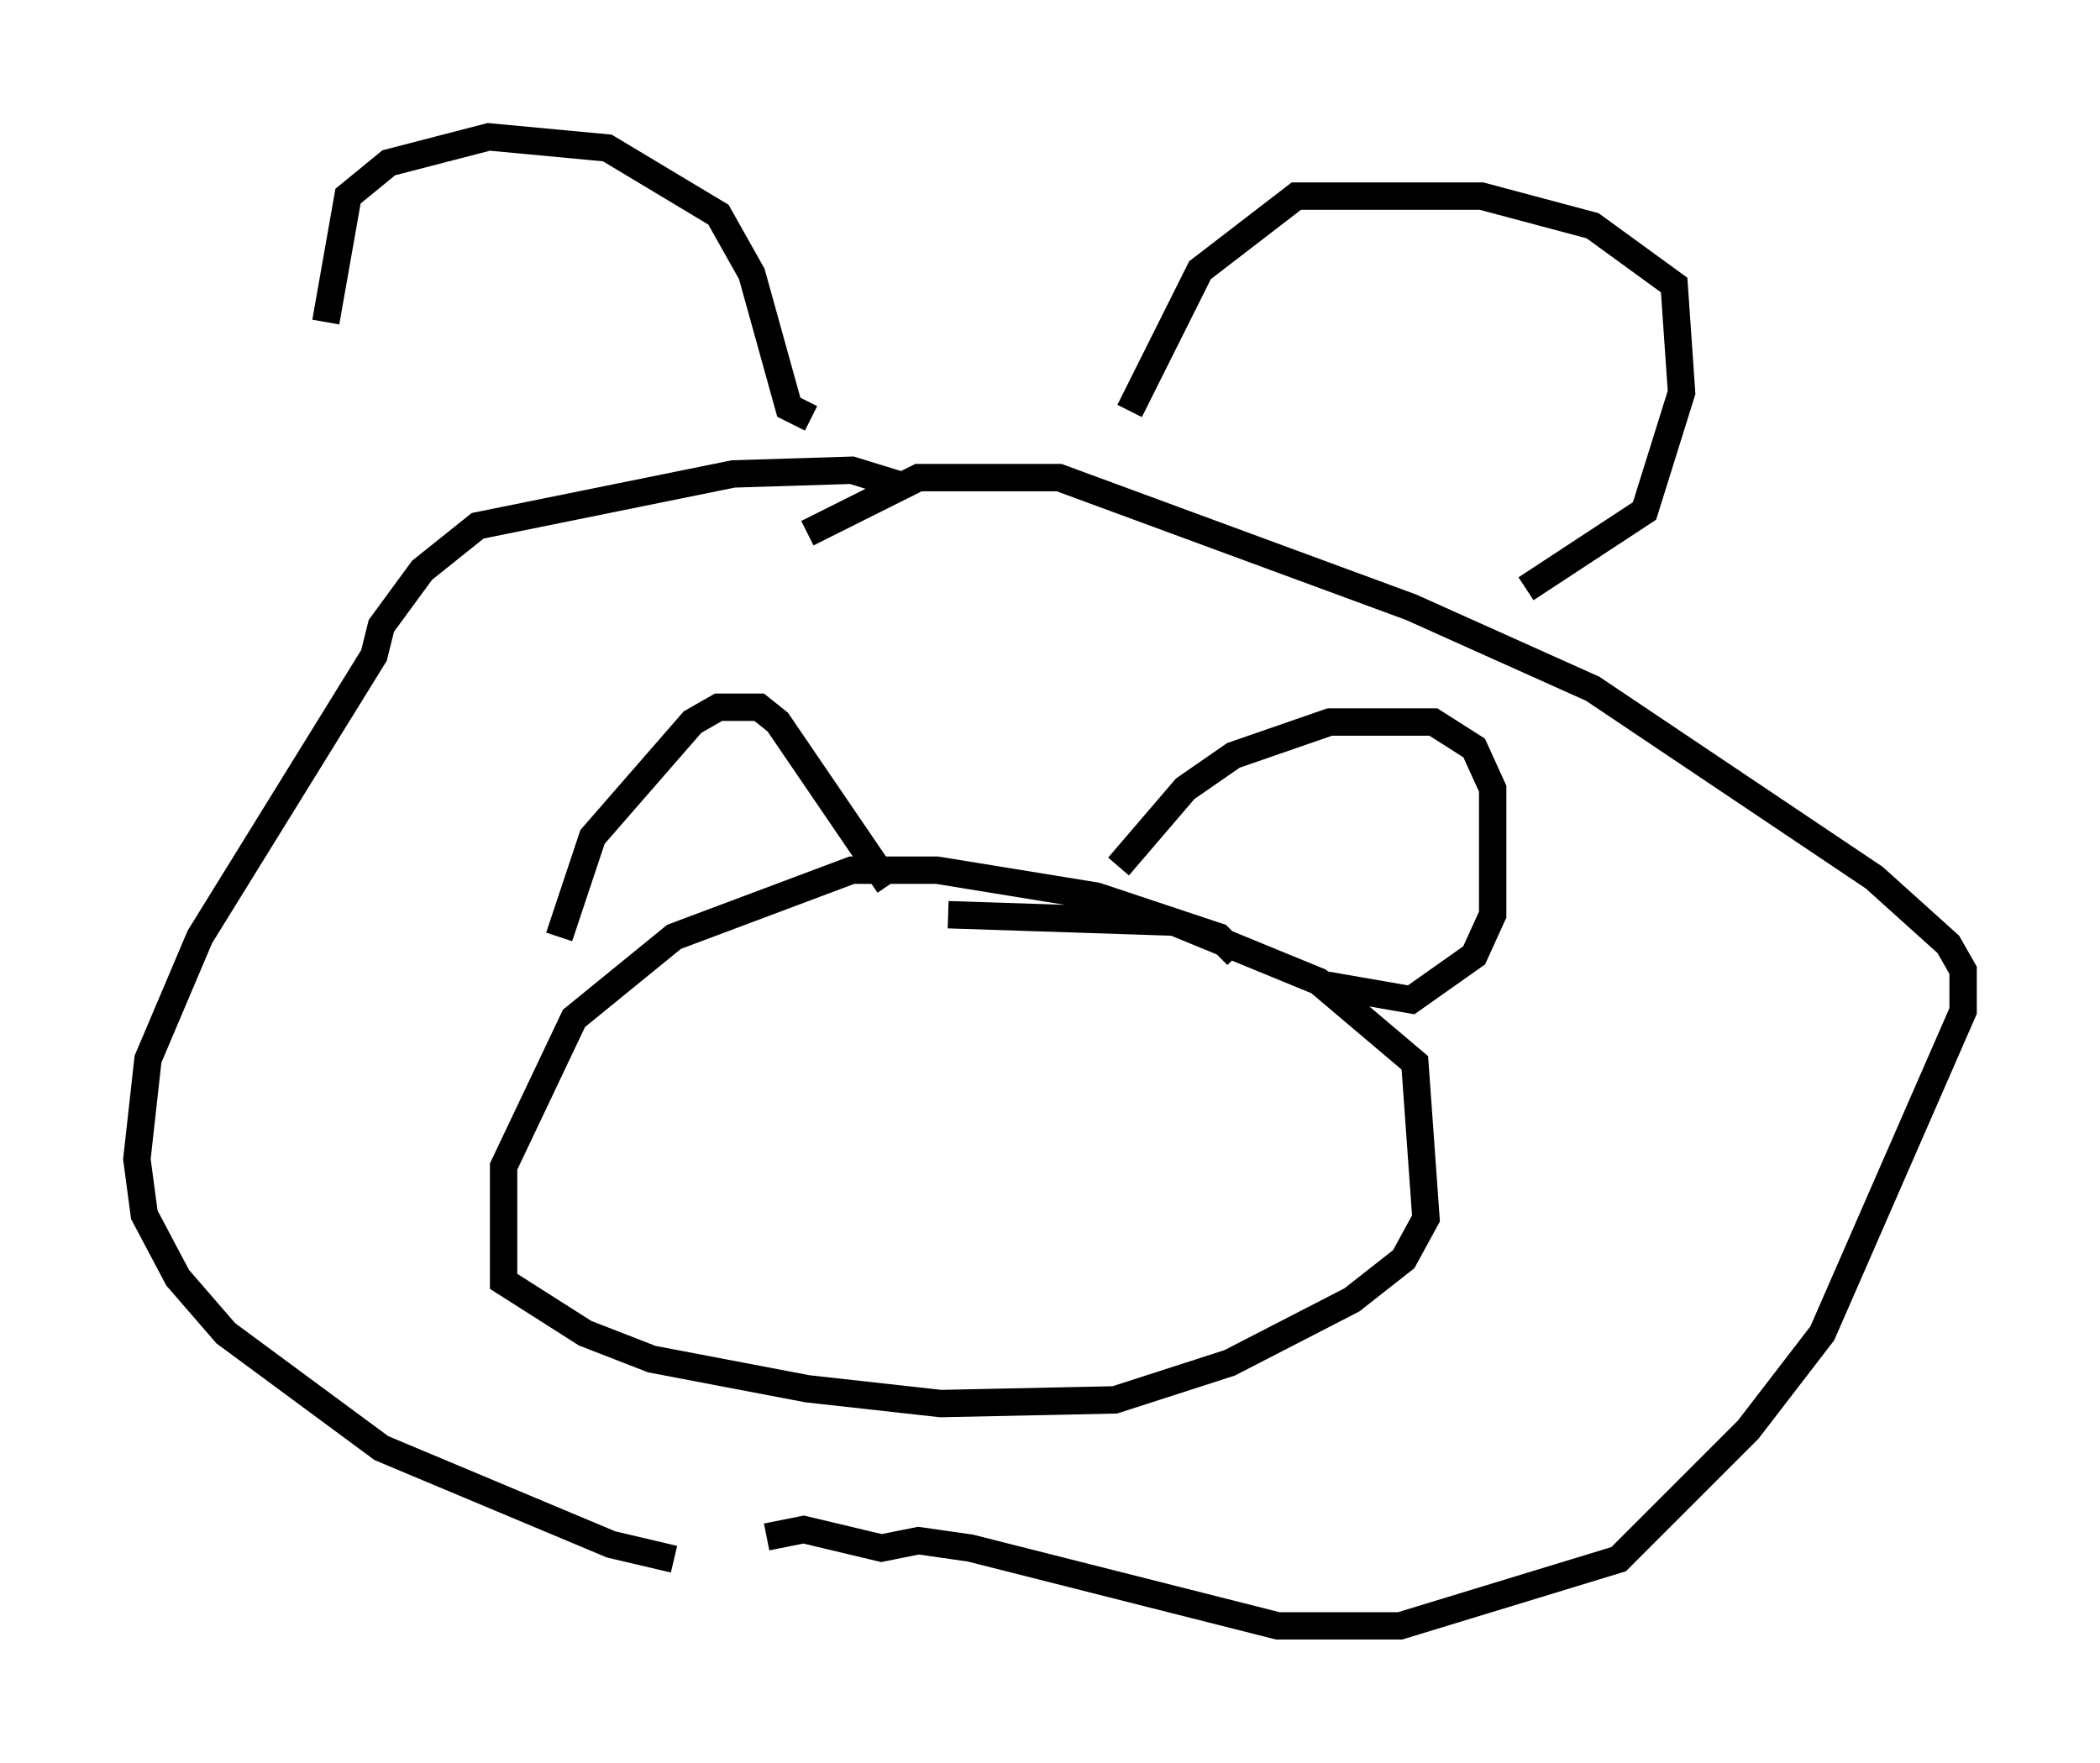 <?xml version="1.0" encoding="utf-8" ?>
<svg baseProfile="full" height="64.397" version="1.1" width="76.711" xmlns="http://www.w3.org/2000/svg" xmlns:ev="http://www.w3.org/2001/xml-events" xmlns:xlink="http://www.w3.org/1999/xlink"><defs /><rect fill="white" height="64.397" width="76.711" x="0" y="0" /><path d="M13.119, 17.043 m-1.218, -5.277 l0.812, -4.601 1.488, -1.218 l3.654, -0.947 4.33, 0.406 l4.059, 2.436 1.218, 2.165 l1.353, 4.871 0.812, 0.406 m11.637, -0.271 l2.571, -5.142 3.518, -2.706 l6.766, 0.0 4.059, 1.083 l2.977, 2.165 0.271, 3.924 l-1.353, 4.33 -4.33, 2.842 m-22.868, -3.789 l-1.759, -0.541 -4.33, 0.135 l-9.337, 1.894 -2.03, 1.624 l-1.488, 2.03 -0.271, 1.083 l-6.36, 10.284 -1.894, 4.465 l-0.406, 3.654 0.271, 2.03 l1.218, 2.3 1.759, 2.03 l5.683, 4.195 8.39, 3.518 l2.3, 0.541 m4.871, -37.483 l4.059, -2.03 5.142, 0.0 l12.855, 4.736 6.631, 2.977 l10.284, 6.901 2.706, 2.436 l0.541, 0.947 0.0, 1.488 l-5.142, 11.773 -2.706, 3.518 l-4.736, 4.736 -7.984, 2.436 l-4.465, 0.0 -11.231, -2.842 l-1.894, -0.271 -1.353, 0.271 l-2.842, -0.677 -1.353, 0.271 m-7.578, -21.921 l1.218, -3.654 3.654, -4.195 l0.947, -0.541 1.488, 0.0 l0.677, 0.541 4.059, 5.954 m8.39, -0.677 l2.436, -2.842 1.759, -1.218 l3.518, -1.218 3.789, 0.0 l1.488, 0.947 0.677, 1.488 l0.0, 4.601 -0.677, 1.488 l-2.3, 1.624 -3.112, -0.541 m-3.248, -1.083 l-0.677, -0.677 -4.465, -1.488 l-5.819, -0.947 -3.112, 0.0 l-6.495, 2.436 -3.654, 2.977 l-2.571, 5.413 0.0, 4.195 l2.977, 1.894 2.436, 0.947 l5.683, 1.083 4.871, 0.541 l6.36, -0.135 4.195, -1.353 l4.465, -2.3 1.894, -1.488 l0.812, -1.488 -0.406, -5.683 l-3.518, -2.977 -5.277, -2.165 l-8.254, -0.271 " fill="none" stroke="black" stroke-width="1" /></svg>